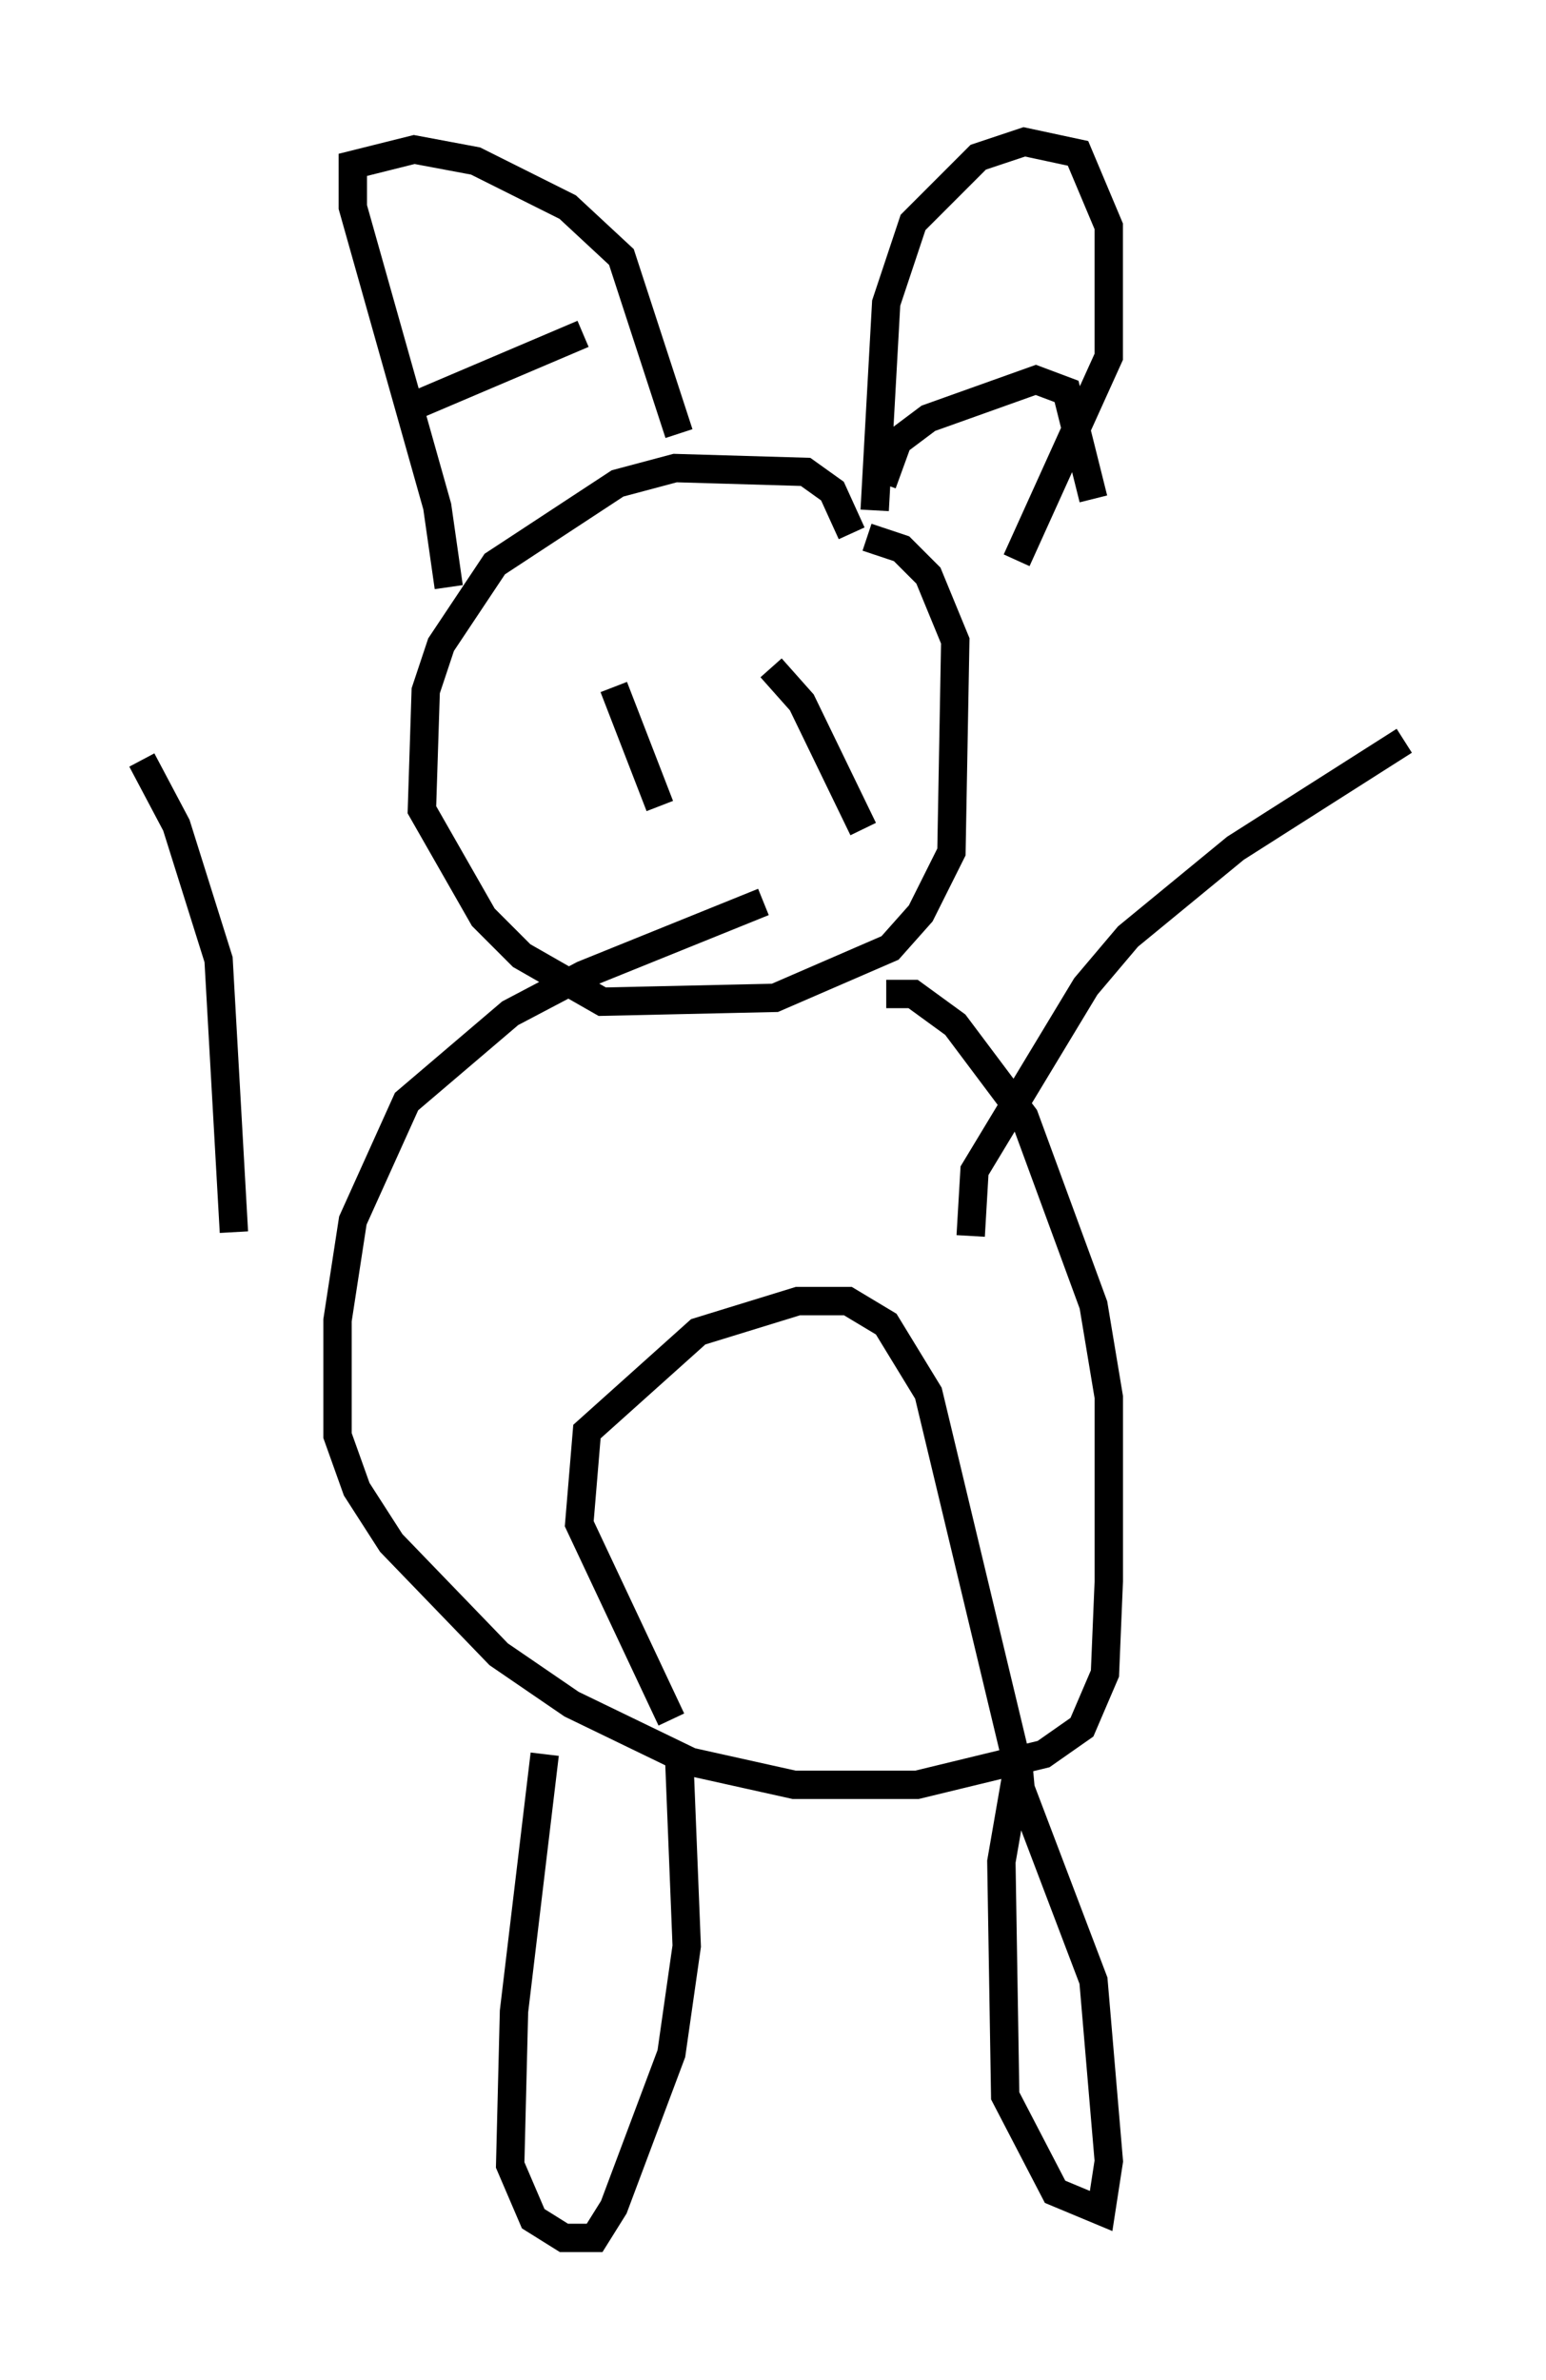 <?xml version="1.0" encoding="utf-8" ?>
<svg baseProfile="full" height="83.883" version="1.1" width="54.519" xmlns="http://www.w3.org/2000/svg" xmlns:ev="http://www.w3.org/2001/xml-events" xmlns:xlink="http://www.w3.org/1999/xlink"><defs /><rect fill="white" height="83.883" width="54.519" x="0" y="0" /><path d="M29.628, 32.199 m-2.706, -0.406 l-6.36, 2.571 -2.571, 1.353 l-3.654, 3.112 -1.894, 4.195 l-0.541, 3.518 0.0, 4.059 l0.677, 1.894 1.218, 1.894 l3.789, 3.924 2.571, 1.759 l4.195, 2.03 3.654, 0.812 l4.33, 0.0 4.465, -1.083 l1.353, -0.947 0.812, -1.894 l0.135, -3.248 0.0, -6.495 l-0.541, -3.248 -2.436, -6.631 l-2.436, -3.248 -1.488, -1.083 l-0.947, 0.0 m-7.578, 25.575 l-3.248, -6.901 0.271, -3.248 l3.924, -3.518 3.518, -1.083 l1.759, 0.0 1.353, 0.812 l1.488, 2.436 3.112, 12.99 m-5.819, -43.301 l-0.677, -1.488 -0.947, -0.677 l-4.601, -0.135 -2.03, 0.541 l-4.33, 2.842 -1.894, 2.842 l-0.541, 1.624 -0.135, 4.195 l2.165, 3.789 1.353, 1.353 l2.842, 1.624 6.089, -0.135 l4.059, -1.759 1.083, -1.218 l1.083, -2.165 0.135, -7.442 l-0.947, -2.3 -0.947, -0.947 l-1.218, -0.406 m-14.75, 1.759 l-0.406, -2.842 -2.977, -10.555 l0.0, -1.488 2.165, -0.541 l2.165, 0.406 3.248, 1.624 l1.894, 1.759 2.03, 6.225 m6.901, 2.706 l0.406, -7.307 0.947, -2.842 l2.3, -2.3 1.624, -0.541 l1.894, 0.406 1.083, 2.571 l0.0, 4.601 -3.248, 7.172 m-4.736, -2.706 l0.541, -1.488 1.083, -0.812 l3.789, -1.353 1.083, 0.406 l0.947, 3.789 m-24.357, -3.112 l6.36, -2.706 m1.083, 12.449 l1.624, 4.195 m3.924, -4.871 l1.083, 1.218 2.165, 4.465 m-11.231, 32.611 l-1.083, 9.066 -0.135, 5.413 l0.812, 1.894 1.083, 0.677 l1.083, 0.0 0.677, -1.083 l2.03, -5.413 0.541, -3.789 l-0.271, -6.766 m11.908, 0.677 l-0.541, 3.112 0.135, 8.254 l1.759, 3.383 1.624, 0.677 l0.271, -1.759 -0.541, -6.36 l-2.571, -6.766 -0.135, -1.488 m-1.624, -17.997 l0.135, -2.3 3.924, -6.495 l1.488, -1.759 3.789, -3.112 l5.954, -3.789 m-41.272, 17.321 l-0.541, -9.607 -1.488, -4.736 l-1.218, -2.3 " fill="none" stroke="black" stroke-width="1" /></svg>